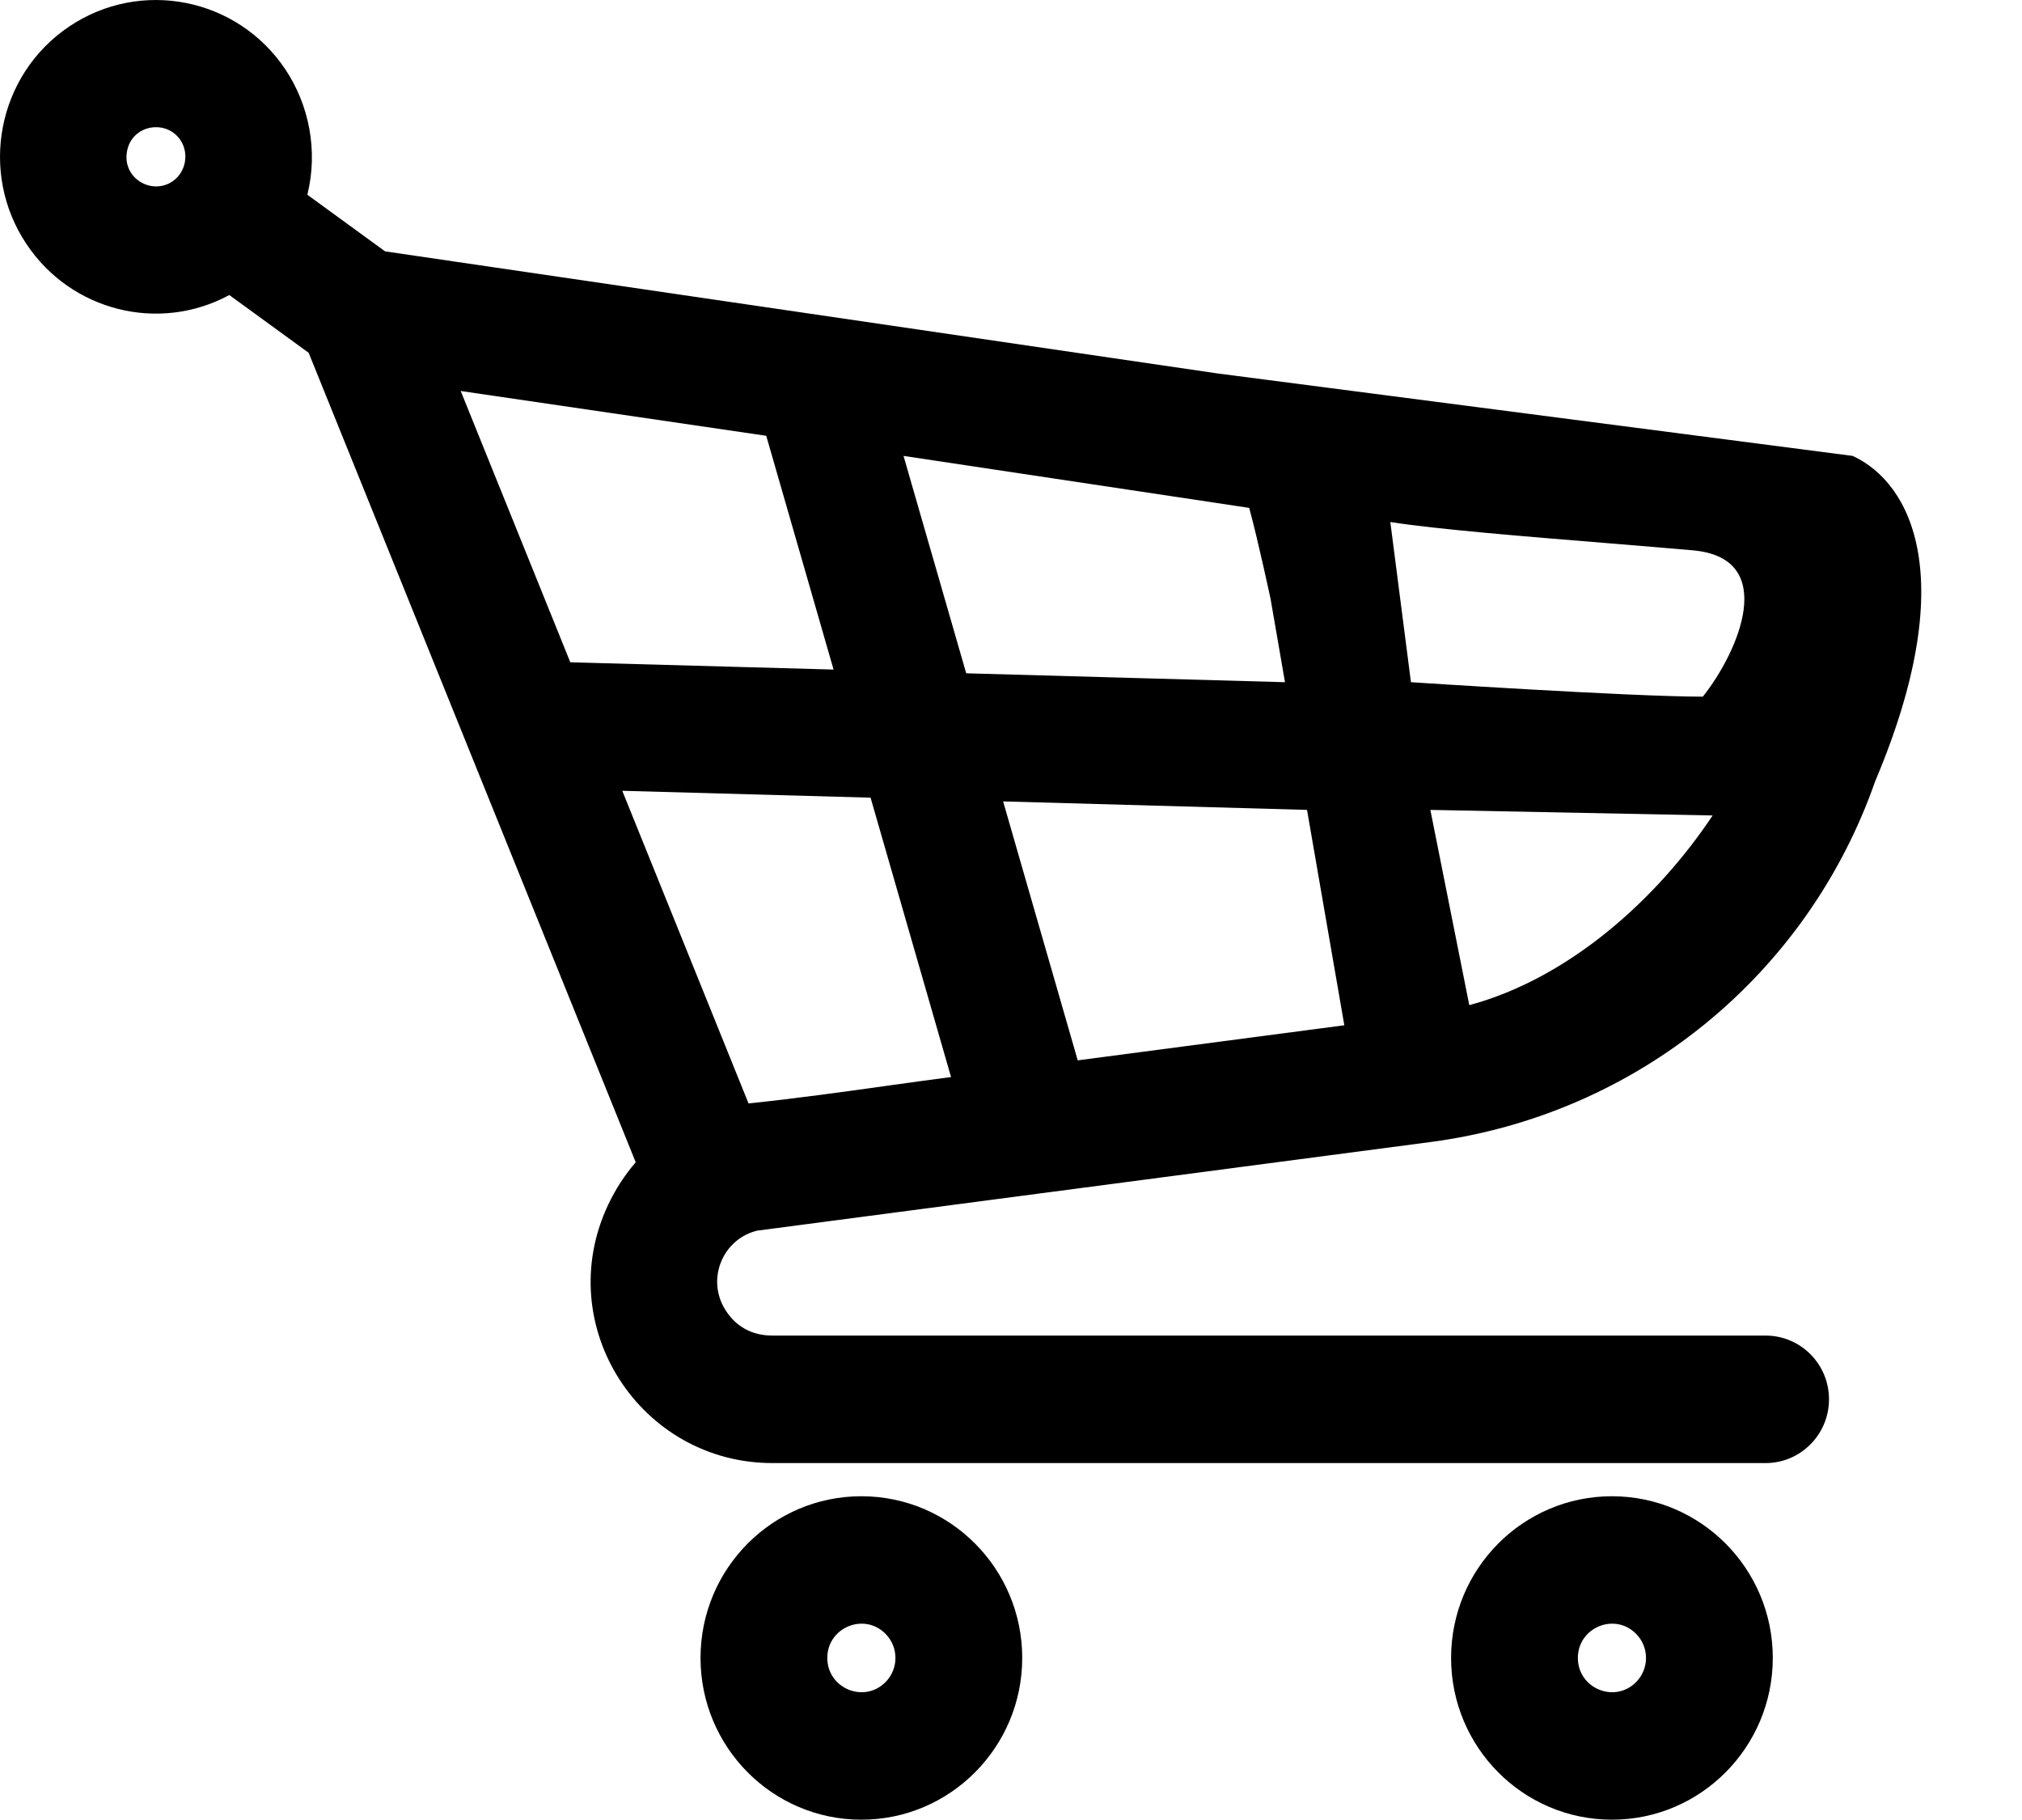 <svg width="20" height="18" viewBox="0 0 20 18" fill="none" xmlns="http://www.w3.org/2000/svg">
<path fill-rule="evenodd" clip-rule="evenodd" d="M8.52 14.798C9.398 14.798 10.111 15.514 10.111 16.397C10.111 17.28 9.398 17.997 8.52 17.997C7.641 17.997 6.929 17.28 6.929 16.397C6.929 15.514 7.641 14.798 8.52 14.798ZM8.183 16.397C8.183 16.096 8.547 15.945 8.758 16.158C8.89 16.29 8.89 16.505 8.758 16.637C8.547 16.849 8.183 16.699 8.183 16.397Z" fill="black"/>
<path fill-rule="evenodd" clip-rule="evenodd" d="M15.944 14.798C16.822 14.798 17.535 15.514 17.535 16.397C17.535 17.28 16.822 17.997 15.944 17.997C15.065 17.997 14.353 17.28 14.353 16.397C14.353 15.514 15.065 14.798 15.944 14.798ZM15.607 16.397C15.607 16.096 15.971 15.945 16.182 16.158C16.314 16.29 16.314 16.505 16.182 16.637C15.971 16.849 15.607 16.699 15.607 16.397Z" fill="black"/>
<path fill-rule="evenodd" clip-rule="evenodd" d="M14.148 11.295C16.192 11.026 17.878 9.642 18.548 7.726C19.395 5.724 18.907 4.777 18.325 4.509L12.04 3.693L3.809 2.486L3.04 1.926C3.148 1.49 3.057 1.038 2.823 0.687C2.348 -0.024 1.391 -0.214 0.683 0.263C-0.024 0.74 -0.213 1.703 0.262 2.414C0.703 3.075 1.569 3.295 2.268 2.918L3.053 3.489L6.288 11.495C6.18 11.62 6.088 11.761 6.014 11.918C5.453 13.114 6.334 14.47 7.641 14.47H17.464C17.81 14.47 18.091 14.187 18.091 13.839C18.091 13.491 17.81 13.209 17.464 13.209H7.641C7.44 13.209 7.28 13.123 7.174 12.954C6.981 12.645 7.154 12.25 7.491 12.171L14.148 11.295ZM12.356 5.023L8.937 4.509L9.557 6.659L12.71 6.747L12.568 5.926C12.568 5.926 12.446 5.353 12.356 5.023ZM1.785 1.386C1.646 1.178 1.308 1.23 1.257 1.493C1.205 1.76 1.498 1.934 1.706 1.794C1.838 1.705 1.873 1.518 1.785 1.386ZM8.776 10.738C8.987 10.709 9.198 10.679 9.407 10.652L8.611 7.889L6.155 7.821L7.404 10.913C7.857 10.866 8.318 10.802 8.776 10.738H8.776L8.776 10.738ZM9.922 7.926L10.66 10.487L13.297 10.14L12.928 8.01L9.922 7.926ZM5.641 6.55L8.245 6.622L7.579 4.31L4.557 3.867L5.641 6.55ZM13.752 5.163L13.956 6.747C13.956 6.747 16.124 6.89 16.843 6.89C17.198 6.443 17.597 5.521 16.747 5.443C16.496 5.421 16.189 5.396 15.864 5.369C15.087 5.306 14.206 5.234 13.752 5.163ZM14.533 9.941L14.148 8.01L16.94 8.065C16.389 8.894 15.518 9.676 14.533 9.941Z" fill="black"/>
</svg>
